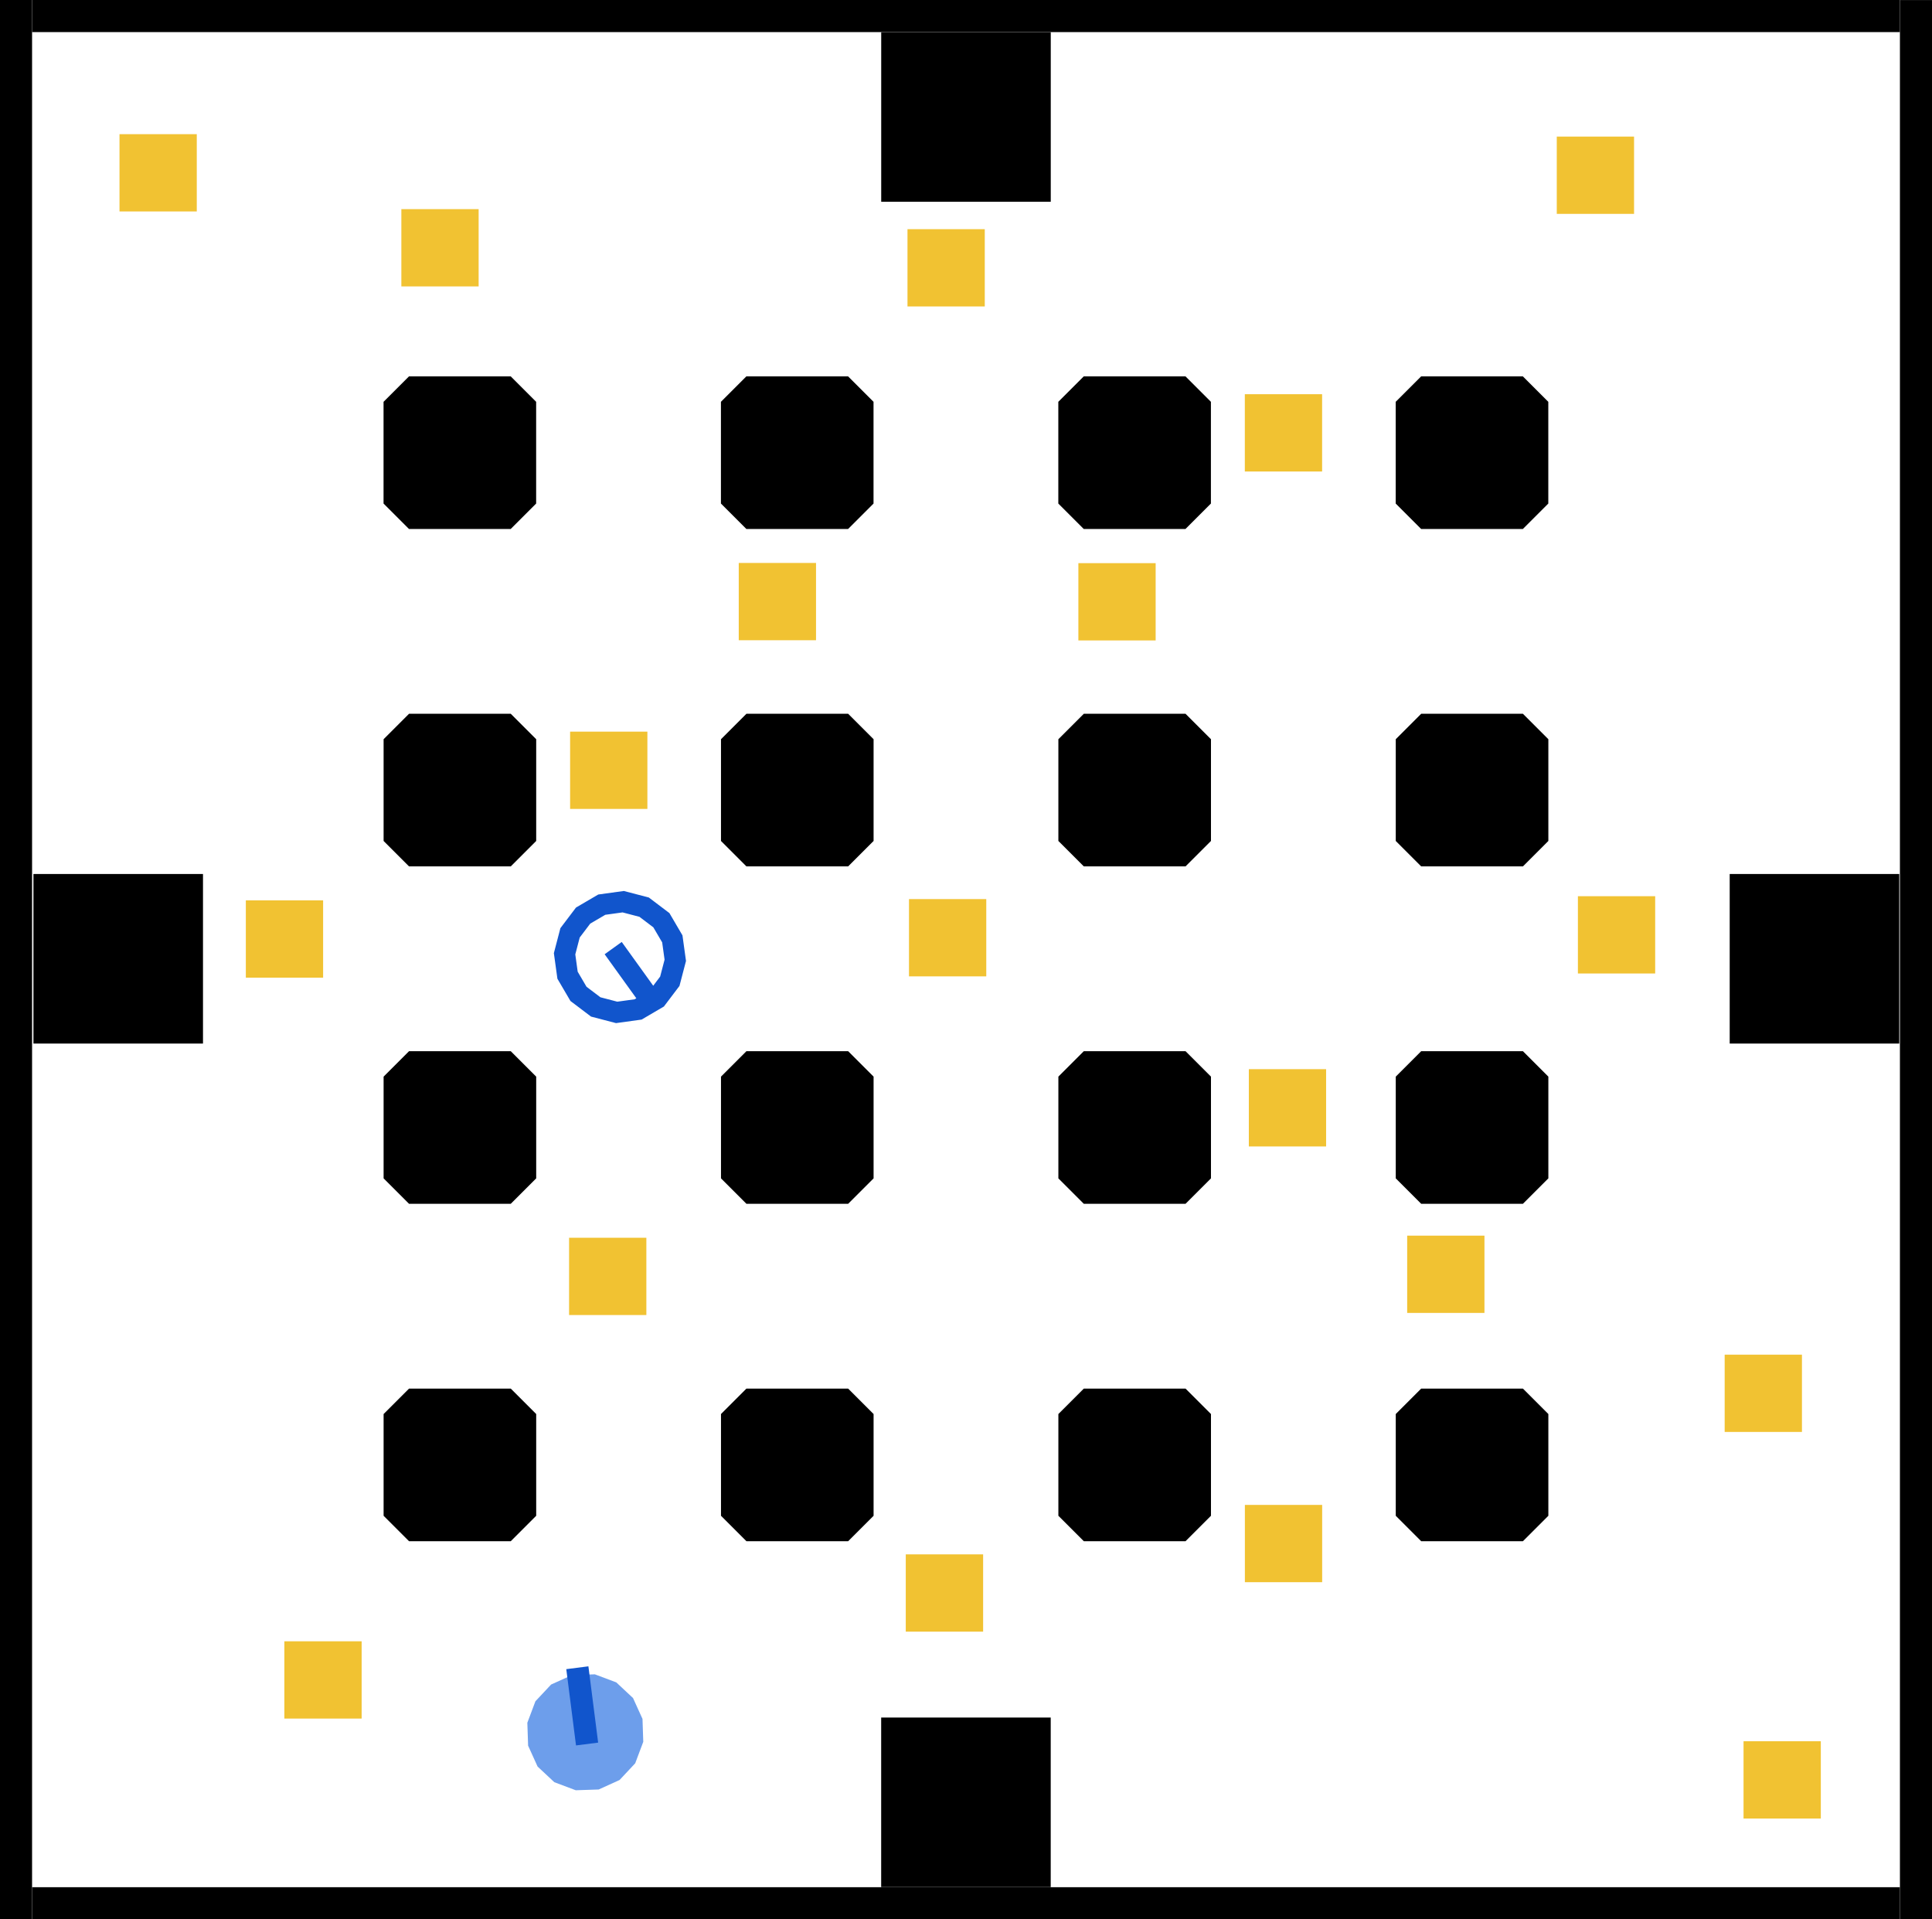 <?xml version="1.0" encoding="UTF-8" standalone="no"?>
<svg
   height="1986.756cm"
   id="svg2"
   inkscape:export-filename="/home/xia0ben/INRIA/Code/s-namo-sim/data/worlds/s-namo_cases/04_after_the_feast/04_after_the_feast.svg.png"
   inkscape:export-xdpi="600"
   inkscape:export-ydpi="600"
   inkscape:version="1.1.2 (0a00cf5339, 2022-02-04)"
   sodipodi:docname="intersections_base.svg"
   stroke-miterlimit="10"
   style="fill:none;stroke:none;stroke-linecap:square;stroke-miterlimit:10"
   version="1.1"
   viewBox="0 0 2000 1986.756"
   width="2000cm"
   xmlns:inkscape="http://www.inkscape.org/namespaces/inkscape"
   xmlns:sodipodi="http://sodipodi.sourceforge.net/DTD/sodipodi-0.dtd"
   xmlns="http://www.w3.org/2000/svg"
   xmlns:svg="http://www.w3.org/2000/svg"
   xmlns:rdf="http://www.w3.org/1999/02/22-rdf-syntax-ns#"
   xmlns:cc="http://creativecommons.org/ns#"
   xmlns:dc="http://purl.org/dc/elements/1.1/">
  <namo_config
     cell_size_cm="15.0">
    <agent
       agent_id="robot_0">
      <goal
         goal_id="goal_0" />
      <behavior
         type="stilman_2005_behavior">
        <parameters
           robot_translation_unit_length="15.0"
           use_social_cost="false"
           robot_rotation_unit_angle="30.0" />
      </behavior>
    </agent>
  </namo_config>
  <defs
     id="defs97" />
  <sodipodi:namedview
     bordercolor="#666666"
     borderopacity="1"
     fit-margin-bottom="0"
     fit-margin-left="0"
     fit-margin-right="0"
     fit-margin-top="0"
     gridtolerance="10"
     guidetolerance="10"
     id="namedview95"
     inkscape:current-layer="svg2"
     inkscape:cx="36550"
     inkscape:cy="45550"
     inkscape:document-units="cm"
     inkscape:pageopacity="0"
     inkscape:pageshadow="2"
     inkscape:window-height="1016"
     inkscape:window-width="1850"
     inkscape:zoom="0.01"
     objecttolerance="10"
     pagecolor="#ffffff"
     showgrid="false"
     units="cm"
     inkscape:pagecheckerboard="0"
     inkscape:window-x="70"
     inkscape:window-y="27"
     inkscape:window-maximized="1"
     inkscape:snap-global="false" />
  <path
     d="m 397.046,415.921 c 0,0 0,0 0,0 0,0 26.329,-26.329 26.329,-26.329 0,0 105.312,0 105.312,0 0,0 0,0 0,0 0,0 26.329,26.329 26.329,26.329 0,0 0,105.312 0,105.312 0,0 -26.329,26.329 -26.329,26.329 0,0 -105.312,0 -105.312,0 0,0 -26.329,-26.329 -26.329,-26.329 0,0 0,-105.312 0,-105.312"
     id="table_01"
     inkscape:connector-curvature="0"
     style="fill:#000000;fill-rule:evenodd;stroke-width:5.944"
     type="wall" />
  <path
     d="m 746.306,415.921 c 0,0 0,0 0,0 0,0 26.329,-26.329 26.329,-26.329 0,0 105.312,0 105.312,0 0,0 0,0 0,0 0,0 26.329,26.329 26.329,26.329 0,0 0,105.312 0,105.312 0,0 -26.329,26.329 -26.329,26.329 0,0 -105.312,0 -105.312,0 0,0 -26.329,-26.329 -26.329,-26.329 0,0 0,-105.312 0,-105.312"
     id="table_02"
     inkscape:connector-curvature="0"
     style="fill:#000000;fill-rule:evenodd;stroke-width:5.944"
     type="wall" />
  <path
     d="m 1095.567,415.921 c 0,0 0,0 0,0 0,0 26.329,-26.329 26.329,-26.329 0,0 105.312,0 105.312,0 0,0 0,0 0,0 0,0 26.328,26.329 26.328,26.329 0,0 0,105.312 0,105.312 0,0 -26.328,26.329 -26.328,26.329 0,0 -105.312,0 -105.312,0 0,0 -26.329,-26.329 -26.329,-26.329 0,0 0,-105.312 0,-105.312"
     id="table_03"
     inkscape:connector-curvature="0"
     style="fill:#000000;fill-rule:evenodd;stroke-width:5.944"
     type="wall" />
  <path
     d="m 1444.827,415.921 c 0,0 0,0 0,0 0,0 26.329,-26.329 26.329,-26.329 0,0 105.312,0 105.312,0 0,0 0,0 0,0 0,0 26.329,26.329 26.329,26.329 0,0 0,105.312 0,105.312 0,0 -26.329,26.329 -26.329,26.329 0,0 -105.312,0 -105.312,0 0,0 -26.329,-26.329 -26.329,-26.329 0,0 0,-105.312 0,-105.312"
     id="table_04"
     inkscape:connector-curvature="0"
     style="fill:#000000;fill-rule:evenodd;stroke-width:5.944"
     type="wall" />
  <path
     d="m 528.745,738.852 c 0,0 0,0 0,0 0,0 26.329,26.329 26.329,26.329 0,0 0,105.312 0,105.312 0,0 0,0 0,0 0,0 -26.329,26.329 -26.329,26.329 0,0 -105.312,0 -105.312,0 0,0 -26.329,-26.329 -26.329,-26.329 0,0 0,-105.312 0,-105.312 0,0 26.329,-26.329 26.329,-26.329 0,0 105.312,0 105.312,0"
     id="table_05"
     inkscape:connector-curvature="0"
     style="fill:#000000;fill-rule:evenodd;stroke-width:5.944"
     type="wall" />
  <path
     d="m 878.006,738.852 c 0,0 0,0 0,0 0,0 26.329,26.329 26.329,26.329 0,0 0,105.312 0,105.312 0,0 0,0 0,0 0,0 -26.329,26.329 -26.329,26.329 0,0 -105.312,0 -105.312,0 0,0 -26.329,-26.329 -26.329,-26.329 0,0 0,-105.312 0,-105.312 0,0 26.329,-26.329 26.329,-26.329 0,0 105.312,0 105.312,0"
     id="table_06"
     inkscape:connector-curvature="0"
     style="fill:#000000;fill-rule:evenodd;stroke-width:5.944"
     type="wall" />
  <path
     d="m 1227.266,738.852 c 0,0 0,0 0,0 0,0 26.329,26.329 26.329,26.329 0,0 0,105.312 0,105.312 0,0 0,0 0,0 0,0 -26.329,26.329 -26.329,26.329 0,0 -105.312,0 -105.312,0 0,0 -26.329,-26.329 -26.329,-26.329 0,0 0,-105.312 0,-105.312 0,0 26.329,-26.329 26.329,-26.329 0,0 105.312,0 105.312,0"
     id="table_07"
     inkscape:connector-curvature="0"
     style="fill:#000000;fill-rule:evenodd;stroke-width:5.944"
     type="wall" />
  <path
     d="m 1576.526,738.852 c 0,0 0,0 0,0 0,0 26.329,26.329 26.329,26.329 0,0 0,105.312 0,105.312 0,0 0,0 0,0 0,0 -26.329,26.329 -26.329,26.329 0,0 -105.312,0 -105.312,0 0,0 -26.329,-26.329 -26.329,-26.329 0,0 0,-105.312 0,-105.312 0,0 26.329,-26.329 26.329,-26.329 0,0 105.312,0 105.312,0"
     id="table_08"
     inkscape:connector-curvature="0"
     style="fill:#000000;fill-rule:evenodd;stroke-width:5.944"
     type="wall" />
  <path
     d="m 528.745,1088.111 c 0,0 0,0 0,0 0,0 26.329,26.329 26.329,26.329 0,0 0,105.312 0,105.312 0,0 0,0 0,0 0,0 -26.329,26.329 -26.329,26.329 0,0 -105.312,0 -105.312,0 0,0 -26.329,-26.329 -26.329,-26.329 0,0 0,-105.312 0,-105.312 0,0 26.329,-26.329 26.329,-26.329 0,0 105.312,0 105.312,0"
     id="table_09"
     inkscape:connector-curvature="0"
     style="fill:#000000;fill-rule:evenodd;stroke-width:5.944"
     type="wall" />
  <path
     d="m 878.006,1088.111 c 0,0 0,0 0,0 0,0 26.329,26.329 26.329,26.329 0,0 0,105.312 0,105.312 0,0 0,0 0,0 0,0 -26.329,26.329 -26.329,26.329 0,0 -105.312,0 -105.312,0 0,0 -26.329,-26.329 -26.329,-26.329 0,0 0,-105.312 0,-105.312 0,0 26.329,-26.329 26.329,-26.329 0,0 105.312,0 105.312,0"
     id="table_10"
     inkscape:connector-curvature="0"
     style="fill:#000000;fill-rule:evenodd;stroke-width:5.944"
     type="wall" />
  <path
     d="m 1227.266,1088.111 c 0,0 0,0 0,0 0,0 26.329,26.329 26.329,26.329 0,0 0,105.312 0,105.312 0,0 0,0 0,0 0,0 -26.329,26.329 -26.329,26.329 0,0 -105.312,0 -105.312,0 0,0 -26.329,-26.329 -26.329,-26.329 0,0 0,-105.312 0,-105.312 0,0 26.329,-26.329 26.329,-26.329 0,0 105.312,0 105.312,0"
     id="table_11"
     inkscape:connector-curvature="0"
     style="fill:#000000;fill-rule:evenodd;stroke-width:5.944"
     type="wall" />
  <path
     d="m 1576.526,1088.111 c 0,0 0,0 0,0 0,0 26.329,26.329 26.329,26.329 0,0 0,105.312 0,105.312 0,0 0,0 0,0 0,0 -26.329,26.329 -26.329,26.329 0,0 -105.312,0 -105.312,0 0,0 -26.329,-26.329 -26.329,-26.329 0,0 0,-105.312 0,-105.312 0,0 26.329,-26.329 26.329,-26.329 0,0 105.312,0 105.312,0"
     id="table_12"
     inkscape:connector-curvature="0"
     style="fill:#000000;fill-rule:evenodd;stroke-width:5.944"
     type="wall" />
  <path
     d="m 528.745,1437.371 c 0,0 0,0 0,0 0,0 26.329,26.329 26.329,26.329 0,0 0,105.312 0,105.312 0,0 0,0 0,0 0,0 -26.329,26.329 -26.329,26.329 0,0 -105.312,0 -105.312,0 0,0 -26.329,-26.329 -26.329,-26.329 0,0 0,-105.312 0,-105.312 0,0 26.329,-26.329 26.329,-26.329 0,0 105.312,0 105.312,0"
     id="table_13"
     inkscape:connector-curvature="0"
     style="fill:#000000;fill-rule:evenodd;stroke-width:5.944"
     type="wall" />
  <path
     d="m 878.006,1437.371 c 0,0 0,0 0,0 0,0 26.329,26.329 26.329,26.329 0,0 0,105.312 0,105.312 0,0 0,0 0,0 0,0 -26.329,26.329 -26.329,26.329 0,0 -105.312,0 -105.312,0 0,0 -26.329,-26.329 -26.329,-26.329 0,0 0,-105.312 0,-105.312 0,0 26.329,-26.329 26.329,-26.329 0,0 105.312,0 105.312,0"
     id="table_14"
     inkscape:connector-curvature="0"
     style="fill:#000000;fill-rule:evenodd;stroke-width:5.944"
     type="wall" />
  <path
     d="m 1227.266,1437.371 c 0,0 0,0 0,0 0,0 26.329,26.329 26.329,26.329 0,0 0,105.312 0,105.312 0,0 0,0 0,0 0,0 -26.329,26.329 -26.329,26.329 0,0 -105.312,0 -105.312,0 0,0 -26.329,-26.329 -26.329,-26.329 0,0 0,-105.312 0,-105.312 0,0 26.329,-26.329 26.329,-26.329 0,0 105.312,0 105.312,0"
     id="table_15"
     inkscape:connector-curvature="0"
     style="fill:#000000;fill-rule:evenodd;stroke-width:5.944"
     type="wall" />
  <path
     d="m 1576.526,1437.371 c 0,0 0,0 0,0 0,0 26.329,26.329 26.329,26.329 0,0 0,105.312 0,105.312 0,0 0,0 0,0 0,0 -26.329,26.329 -26.329,26.329 0,0 -105.312,0 -105.312,0 0,0 -26.329,-26.329 -26.329,-26.329 0,0 0,-105.312 0,-105.312 0,0 26.329,-26.329 26.329,-26.329 0,0 105.312,0 105.312,0"
     id="table_16"
     inkscape:connector-curvature="0"
     style="fill:#000000;fill-rule:evenodd;stroke-width:5.944"
     type="wall" />
  <path
     d="m 123.705,138.857 c 0,0 80,0 80,0 0,0 0,80 0,80 0,0 -80,0 -80,0 0,0 0,-80 0,-80"
     id="stool_01"
     inkscape:connector-curvature="0"
     style="fill:#f1c232;fill-rule:evenodd;stroke-width:3.928"
     type="movable" />
  <path
     d="m 415.477,216.5 c 0,0 80,0 80,0 0,0 0,80 0,80 0,0 -80,0 -80,0 0,0 0,-80 0,-80"
     id="stool_02"
     inkscape:connector-curvature="0"
     style="fill:#f1c232;fill-rule:evenodd;stroke-width:3.928"
     type="movable" />
  <path
     d="m 939.428,237.247 c 0,0 80,0 80,0 0,0 0,80 0,80 0,0 -80,0 -80,0 0,0 0,-80 0,-80"
     id="stool_03"
     inkscape:connector-curvature="0"
     style="fill:#f1c232;fill-rule:evenodd;stroke-width:3.928"
     type="movable" />
  <path
     d="m 1611.569,141.388 c 0,0 80,0 80,0 0,0 0,80 0,80 0,0 -80,0 -80,0 0,0 0,-80 0,-80"
     id="stool_04"
     inkscape:connector-curvature="0"
     style="fill:#f1c232;fill-rule:evenodd;stroke-width:3.928"
     type="movable" />
  <path
     d="m 1288.643,408.079 c 0,0 80,0 80,0 0,0 0,80 0,80 0,0 -80,0 -80,0 0,0 0,-80 0,-80"
     id="stool_05"
     inkscape:connector-curvature="0"
     style="fill:#f1c232;fill-rule:evenodd;stroke-width:3.928"
     type="movable" />
  <path
     d="m 764.753,582.709 c 0,0 80,0 80,0 0,0 0,80 0,80 0,0 -80,0 -80,0 0,0 0,-80 0,-80"
     id="stool_06"
     inkscape:connector-curvature="0"
     style="fill:#f1c232;fill-rule:evenodd;stroke-width:3.928"
     type="movable" />
  <path
     d="m 590.172,757.346 c 0,0 80,0 80,0 0,0 0,80 0,80 0,0 -80,0 -80,0 0,0 0,-80 0,-80"
     id="stool_07"
     inkscape:connector-curvature="0"
     style="fill:#f1c232;fill-rule:evenodd;stroke-width:3.928"
     type="movable" />
  <path
     d="m 937.643,1608.945 c 0,0 80.082,0 80.082,0 0,0 0,80 0,80 0,0 -80.082,0 -80.082,0 0,0 0,-80 0,-80"
     id="stool_08"
     inkscape:connector-curvature="0"
     style="fill:#f1c232;fill-rule:evenodd;stroke:none;stroke-width:3.93;stroke-linecap:square;stroke-miterlimit:10"
     type="movable" />
  <path
     d="m 254.489,931.979 c 0,0 80,0 80,0 0,0 0,80 0,80 0,0 -80,0 -80,0 0,0 0,-80 0,-80"
     id="stool_09"
     inkscape:connector-curvature="0"
     style="fill:#f1c232;fill-rule:evenodd;stroke-width:3.928"
     type="movable" />
  <path
     d="m 1292.791,1106.695 c 0,0 80,0 80,0 0,0 0,80 0,80 0,0 -80,0 -80,0 0,0 0,-80 0,-80"
     id="stool_10"
     inkscape:connector-curvature="0"
     style="fill:#f1c232;fill-rule:evenodd;stroke:none;stroke-width:3.928;stroke-linecap:square;stroke-miterlimit:10"
     type="movable" />
  <path
     d="m 940.984,930.673 c 0,0 80,0 80,0 0,0 0,80 0,80 0,0 -80,0 -80,0 0,0 0,-80 0,-80"
     id="stool_11"
     inkscape:connector-curvature="0"
     style="fill:#f1c232;fill-rule:evenodd;stroke:none;stroke-width:3.928;stroke-linecap:square;stroke-miterlimit:10"
     type="movable" />
  <path
     d="m 589.109,1281.228 c 0,0 80,0 80,0 0,0 0,80 0,80 0,0 -80,0 -80,0 0,0 0,-80 0,-80"
     id="stool_12"
     inkscape:connector-curvature="0"
     style="fill:#f1c232;fill-rule:evenodd;stroke-width:3.928"
     type="movable" />
  <path
     d="m 1456.705,1279.015 c 0,0 80,0 80,0 0,0 0,80 0,80 0,0 -80,0 -80,0 0,0 0,-80 0,-80"
     id="stool_13"
     inkscape:connector-curvature="0"
     style="fill:#f1c232;fill-rule:evenodd;stroke:none;stroke-width:3.928;stroke-linecap:square;stroke-miterlimit:10"
     type="movable" />
  <path
     d="m 1785.376,1402.216 c 0,0 80,0 80,0 0,0 0,80 0,80 0,0 -80,0 -80,0 0,0 0,-80 0,-80"
     id="stool_14"
     inkscape:connector-curvature="0"
     style="fill:#f1c232;fill-rule:evenodd;stroke-width:3.928"
     type="movable" />
  <path
     d="m 294.372,1698.957 c 0,0 80,0 80,0 0,0 0,80 0,80 0,0 -80,0 -80,0 0,0 0,-80 0,-80"
     id="stool_15"
     inkscape:connector-curvature="0"
     style="fill:#f1c232;fill-rule:evenodd;stroke-width:3.928"
     type="movable" />
  <path
     d="m 1288.699,1557.748 c 0,0 80,0 80,0 0,0 0,80 0,80 0,0 -80,0 -80,0 0,0 0,-80 0,-80"
     id="stool_16"
     inkscape:connector-curvature="0"
     style="fill:#f1c232;fill-rule:evenodd;stroke:none;stroke-width:3.928;stroke-linecap:square;stroke-miterlimit:10"
     type="movable" />
  <path
     d="m 1804.903,1802.426 c 0,0 80,0 80,0 0,0 0,80 0,80 0,0 -80,0 -80,0 0,0 0,-80 0,-80"
     id="stool_17"
     inkscape:connector-curvature="0"
     style="fill:#f1c232;fill-rule:evenodd;stroke-width:3.928"
     type="movable" />
  <path
     d="m 1116.328,582.958 c 0,0 80,0 80,0 0,0 0,80 0,80 0,0 -80,0 -80,0 0,0 0,-80 0,-80"
     id="stool_18"
     inkscape:connector-curvature="0"
     style="fill:#f1c232;fill-rule:evenodd;stroke:none;stroke-width:3.928;stroke-linecap:square;stroke-miterlimit:10"
     type="movable" />
  <path
     d="m 1633.442,927.701 c 0,0 80,0 80,0 0,0 0,80 0,80 0,0 -80,0 -80,0 0,0 0,-80 0,-80"
     id="stool_19"
     inkscape:connector-curvature="0"
     style="fill:#f1c232;fill-rule:evenodd;stroke:none;stroke-width:3.928;stroke-linecap:square;stroke-miterlimit:10"
     type="movable" />
  <path
     d="m 912.221,33.357 c 0,0 175.522,0 175.522,0 0,0 0,175.522 0,175.522 0,0 -175.522,0 -175.522,0 0,0 0,-175.522 0,-175.522"
     id="pillar_top"
     inkscape:connector-curvature="0"
     style="fill:#000000;fill-rule:evenodd;stroke-width:5.944"
     type="wall" />
  <path
     d="m 1790.578,904.695 c 0,0 175.522,0 175.522,0 0,0 0,175.522 0,175.522 0,0 -175.522,0 -175.522,0 0,0 0,-175.522 0,-175.522"
     id="pillar_right"
     inkscape:connector-curvature="0"
     style="fill:#000000;fill-rule:evenodd;stroke-width:5.944"
     type="wall" />
  <path
     d="m 912.18,1777.851 c 0,0 175.522,0 175.522,0 0,0 0,175.522 0,175.522 0,0 -175.522,0 -175.522,0 0,0 0,-175.522 0,-175.522"
     id="pillar_bottom"
     inkscape:connector-curvature="0"
     style="fill:#000000;fill-rule:evenodd;stroke-width:5.944"
     type="wall" />
  <path
     d="m 34.618,904.706 c 0,0 175.522,0 175.522,0 0,0 0,175.522 0,175.522 0,0 -175.522,0 -175.522,0 0,0 0,-175.522 0,-175.522"
     id="pillar_left"
     inkscape:connector-curvature="0"
     style="fill:#000000;fill-rule:evenodd;stroke-width:5.944"
     type="wall" />
  <path
     d="m 33.246,33.23 c 0,0 0,-33.211 0,-33.211 0,0 1933.497,0 1933.497,0 0,0 0,33.211 0,33.211 0,0 -1933.497,0 -1933.497,0"
     id="wall_ext_top"
     inkscape:connector-curvature="0"
     style="fill:#000000;fill-opacity:1;stroke:none;stroke-width:5.944;stroke-linecap:butt;stroke-linejoin:miter;stroke-opacity:1"
     type="wall" />
  <path
     d="m 33.246,1986.687 c 0,0 0,-33.211 0,-33.211 0,0 1933.497,0 1933.497,0 0,0 0,33.211 0,33.211 0,0 -1933.497,0 -1933.497,0"
     id="wall_ext_bottom"
     inkscape:connector-curvature="0"
     style="fill:#000000;fill-opacity:1;stroke:none;stroke-width:5.944;stroke-linecap:butt;stroke-linejoin:miter;stroke-miterlimit:10;stroke-opacity:1"
     type="wall" />
  <path
     d="m 0,1986.706 c 0,0 33.204,0 33.204,0 0,0 0,-1986.706 0,-1986.706 C 33.204,0 0,0 0,0 0,0 0,1986.706 0,1986.706"
     id="wall_ext_left"
     inkscape:connector-curvature="0"
     style="fill:#000000;fill-opacity:1;stroke:none;stroke-width:5.944;stroke-linecap:butt;stroke-linejoin:miter;stroke-opacity:1"
     type="wall" />
  <path
     d="m 1966.796,1986.756 c 0,0 33.204,0 33.204,0 0,0 0,-1986.706 0,-1986.706 0,0 -33.204,0 -33.204,0 0,0 0,1986.706 0,1986.706"
     id="wall_ext_right"
     inkscape:connector-curvature="0"
     style="fill:#000000;fill-opacity:1;stroke:none;stroke-width:5.944;stroke-linecap:butt;stroke-linejoin:miter;stroke-miterlimit:10;stroke-opacity:1"
     type="wall" />
  <g
     id="goal_0">
    <path
       d="m 684.663,952.538 11.322,19.322 3.067,22.184 -5.656,21.669 -13.518,17.855 -19.322,11.322 -22.184,3.067 -21.669,-5.656 -17.855,-13.518 -11.322,-19.322 -3.067,-22.184 5.656,-21.669 13.518,-17.855 19.322,-11.322 22.184,-3.067 21.669,5.656 z"
       id="robot_0_goal_2_shape"
       style="fill:none;stroke:#1155cc;stroke-width:21.794;stroke-linecap:butt;stroke-linejoin:miter;stroke-miterlimit:10;stroke-dasharray:none;stroke-opacity:1"
       type="shape" />
    <path
       d="m 641.129,990.246 31.16,43.309"
       id="robot_0_goal_2_direction"
       style="fill:none;stroke:#1155cc;stroke-width:21.794;stroke-linecap:butt;stroke-linejoin:miter;stroke-miterlimit:10;stroke-dasharray:none;stroke-opacity:1"
       type="orientation" />
  </g>
  <g
     id="robot_0">
    <path
       d="m 546.695,1806.974 -0.791,-23.712 8.344,-22.21 16.208,-17.326 21.605,-9.805 23.712,-0.791 22.21,8.344 17.326,16.208 9.805,21.605 0.791,23.712 -8.344,22.21 -16.208,17.326 -21.605,9.805 -23.712,0.791 -22.21,-8.344 -17.326,-16.208 z"
       id="robot_0_shape"
       style="fill:#6d9eeb;fill-opacity:1;stroke:none;stroke-width:0;stroke-linecap:square;stroke-miterlimit:10;stroke-opacity:1"
       type="shape" />
    <path
       d="m 606.28,1793.831 -7.157,-56.068"
       id="robot_0_direction"
       style="fill:none;stroke:#1155cc;stroke-width:23.088;stroke-linecap:butt;stroke-linejoin:miter;stroke-miterlimit:10;stroke-dasharray:none;stroke-opacity:1"
       type="orientation" />
  </g>
</svg>
